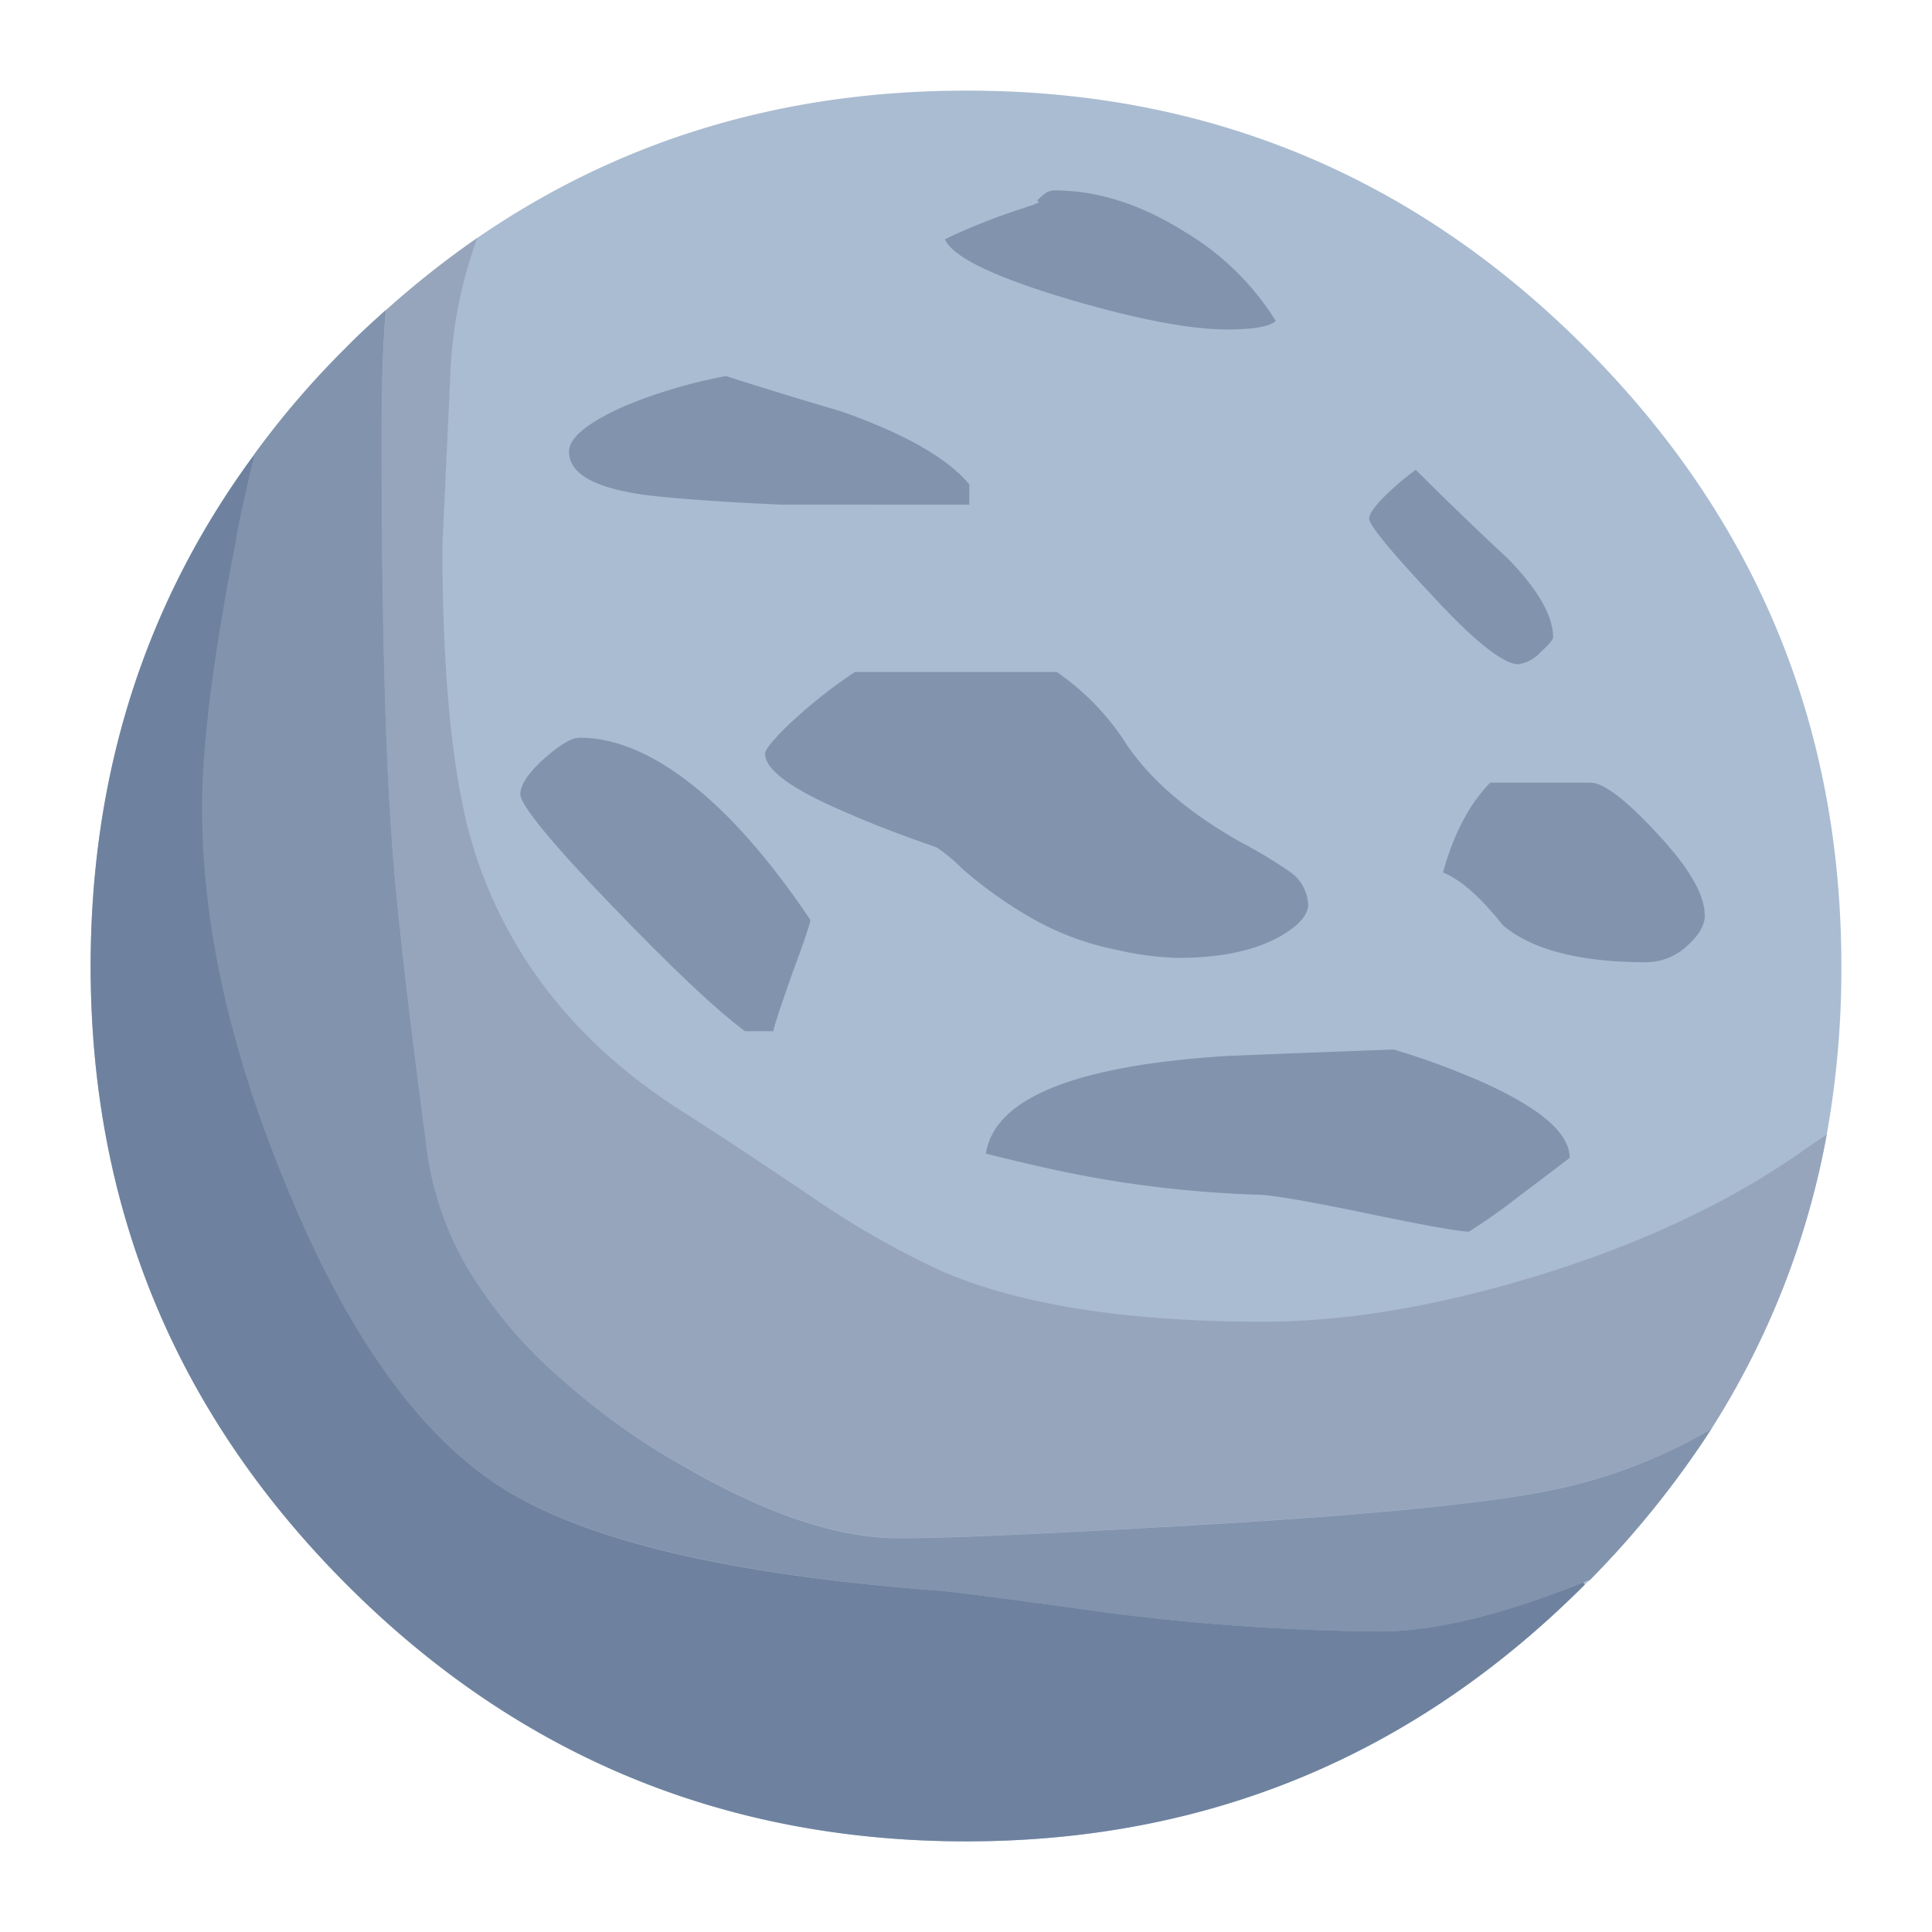 <svg id="Capa_1" data-name="Capa 1" xmlns="http://www.w3.org/2000/svg" viewBox="0 0 243 243"><defs><style>.cls-1{fill:#aabcd1;}.cls-2{fill:#8294ad;}.cls-3{fill:#97a5bc;}.cls-4{fill:#6e829f;}</style></defs><title>asteroid</title><path class="cls-1" d="M215.25,179.7a103.47,103.47,0,0,0,14.51-37,117.47,117.47,0,0,0,1.84-21.17q0-45.57-32.28-77.88T121.5,11.4Q87,11.4,60.09,29.89A117.77,117.77,0,0,0,48.56,39c-1.67,1.49-3.33,3-4.93,4.64A110.56,110.56,0,0,0,32,57.12Q11.43,85,11.4,121.5q0,45.57,32.22,77.82T121.5,231.6q45.56,0,77.82-32.28a6.43,6.43,0,0,1,.65-.59,119.55,119.55,0,0,0,15.28-19Z"/><path class="cls-2" d="M214.41,115.08c0-2.62-2.08-6.12-6.18-10.46-3.86-4.16-6.66-6.24-8.26-6.18H187.43c-2.56,2.62-4.58,6.36-5.94,11.3,2.26.89,4.76,3.15,7.55,6.65,3.69,3.09,9.69,4.64,18.08,4.64a7.65,7.65,0,0,0,5.17-2.14c1.43-1.3,2.14-2.55,2.14-3.8Z"/><path class="cls-3" d="M215.25,179.7a103.47,103.47,0,0,0,14.51-37c-1.13.77-2.32,1.54-3.57,2.44q-13.91,9.63-33.65,15.57c-12.3,3.68-23.48,5.53-33.65,5.53q-26,0-40.72-6.48a112.36,112.36,0,0,1-14.74-8.32c-7.19-4.87-13.2-8.86-18-11.89-13-8.38-21.7-19.38-25.92-33.05q-3.83-12.57-3.87-37.87c0-.12.36-7.31,1-21.52a56.26,56.26,0,0,1,3.39-17.18A117.77,117.77,0,0,0,48.56,39C48.2,43,48,48.2,48,54.8c0,22.17.42,39.12,1.25,50.71q.8,10.88,4.34,38.52a40.09,40.09,0,0,0,5.06,15.22A57.62,57.62,0,0,0,70.55,173.4a87.43,87.43,0,0,0,15.81,11.18c10.17,5.88,19.08,8.86,26.75,8.86,6.3,0,18.25-.54,35.79-1.55,23-1.31,38.7-2.86,47-4.64a65.25,65.25,0,0,0,19.38-7.55Z"/><path class="cls-2" d="M48,54.8c0-6.6.18-11.83.54-15.82-1.67,1.49-3.33,3-4.93,4.64A110.56,110.56,0,0,0,32,57.12c-.78,3.15-1.55,6.6-2.32,10.46-2.91,14.63-4.34,25.92-4.34,33.95q0,22,10.58,47.62Q47,176,61.81,186.24q15.34,10.7,56.48,13.85c2,.18,9,1.07,20.87,2.74a285.3,285.3,0,0,0,34.36,2.38c5.65,0,12.6-1.42,20.75-4.34,1.36-.48,3-1.07,4.87-1.84a4.64,4.64,0,0,1,.83-.3,119.55,119.55,0,0,0,15.28-19,65.25,65.25,0,0,1-19.38,7.55c-8.26,1.78-24,3.33-47,4.64-17.54,1-29.48,1.55-35.79,1.55-7.67,0-16.58-3-26.75-8.86A87.43,87.43,0,0,1,70.55,173.4a57.62,57.62,0,0,1-11.89-14.15A40.09,40.09,0,0,1,53.61,144Q50,116.39,49.27,105.51C48.44,93.92,48,77,48,54.8Z"/><path class="cls-4" d="M29.71,67.58c.78-3.86,1.55-7.31,2.32-10.46Q11.43,85,11.4,121.5q0,45.57,32.22,77.82T121.5,231.6q45.56,0,77.82-32.28l-.18-.3c-1.84.77-3.51,1.36-4.87,1.84-8.14,2.92-15.1,4.34-20.75,4.34a285.3,285.3,0,0,1-34.36-2.38c-11.89-1.67-18.85-2.56-20.87-2.74Q77.19,197,61.81,186.24,47,176,36,149.14q-10.61-25.59-10.58-47.62,0-12,4.34-33.95Z"/><path class="cls-2" d="M178.09,59.08c-.83.59-1.66,1.24-2.5,2-2.26,2-3.38,3.39-3.38,4.16s2.61,4,7.79,9.51c5.41,5.89,9.1,8.8,11,8.8A4.74,4.74,0,0,0,193.79,82c1-.89,1.55-1.54,1.55-1.84,0-2.73-1.9-6-5.65-9.87-4.22-3.92-8.09-7.67-11.59-11.17Z"/><path class="cls-2" d="M149.14,29.24c-5.53-3.51-11.06-5.29-16.47-5.29a2.06,2.06,0,0,0-1.48.59,4.92,4.92,0,0,0-.71.66l.18.3a2.82,2.82,0,0,0-.77.3,5.38,5.38,0,0,0-.89.29,78.58,78.58,0,0,0-10.16,4c1,2.26,6.24,4.76,15.58,7.55,8.74,2.56,15.34,3.8,19.86,3.8,3.38,0,5.41-.36,6.18-1.07a33.71,33.71,0,0,0-11.3-11.12Z"/><path class="cls-2" d="M121.92,63.48V60.92c-2.79-3.33-8.14-6.36-16.05-9.16-6.24-1.84-11.05-3.33-14.56-4.46a64,64,0,0,0-12.67,3.74c-4.69,2.08-7.07,4-7.07,5.77,0,2.86,3.44,4.7,10.28,5.53,3.75.41,9.27.83,16.47,1.13Z"/><path class="cls-2" d="M141.42,93.2a31.78,31.78,0,0,0-8.5-8.68H107.53a61.82,61.82,0,0,0-8.86,7.13c-1.6,1.61-2.44,2.68-2.44,3.15,0,2,3.27,4.4,9.75,7.2,3.33,1.48,7.25,3,11.83,4.58a21.85,21.85,0,0,1,3.15,2.62,53.63,53.63,0,0,0,8.62,6.18,35.42,35.42,0,0,0,10.94,4.1,37.7,37.7,0,0,0,7.61,1c5.35,0,9.57-.89,12.72-2.62,2.44-1.37,3.69-2.74,3.69-4.1a5.31,5.31,0,0,0-2.38-4.16,56.64,56.64,0,0,0-5.89-3.56c-6.84-3.81-11.77-8.09-14.86-12.84Z"/><path class="cls-2" d="M72.87,92.79c-1,0-2.38.83-4.34,2.55s-3.09,3.33-3.09,4.58S69.3,106,77,113.95c7.43,7.73,13,13,16.7,15.75h3.57c.12-.77.95-3.21,2.44-7.43,1.49-4,2.2-6.18,2.2-6.42v-.18c-4.58-6.78-9.1-12.12-13.67-16-5.41-4.57-10.52-6.89-15.34-6.89Z"/><path class="cls-2" d="M185.94,135.88A95.86,95.86,0,0,0,175.3,132c-13,.48-20.1.78-21.23.83Q125.63,134.67,124,145.1c4.52,1.13,8.32,2,11.48,2.62a143,143,0,0,0,22.89,2.55c1.72.06,6.3.83,13.73,2.38s11.54,2.26,12.66,2.26a76.48,76.48,0,0,0,6.54-4.64c2.08-1.54,4.1-3.09,6.13-4.64,0-3.15-3.8-6.36-11.48-9.75Z"/></svg>